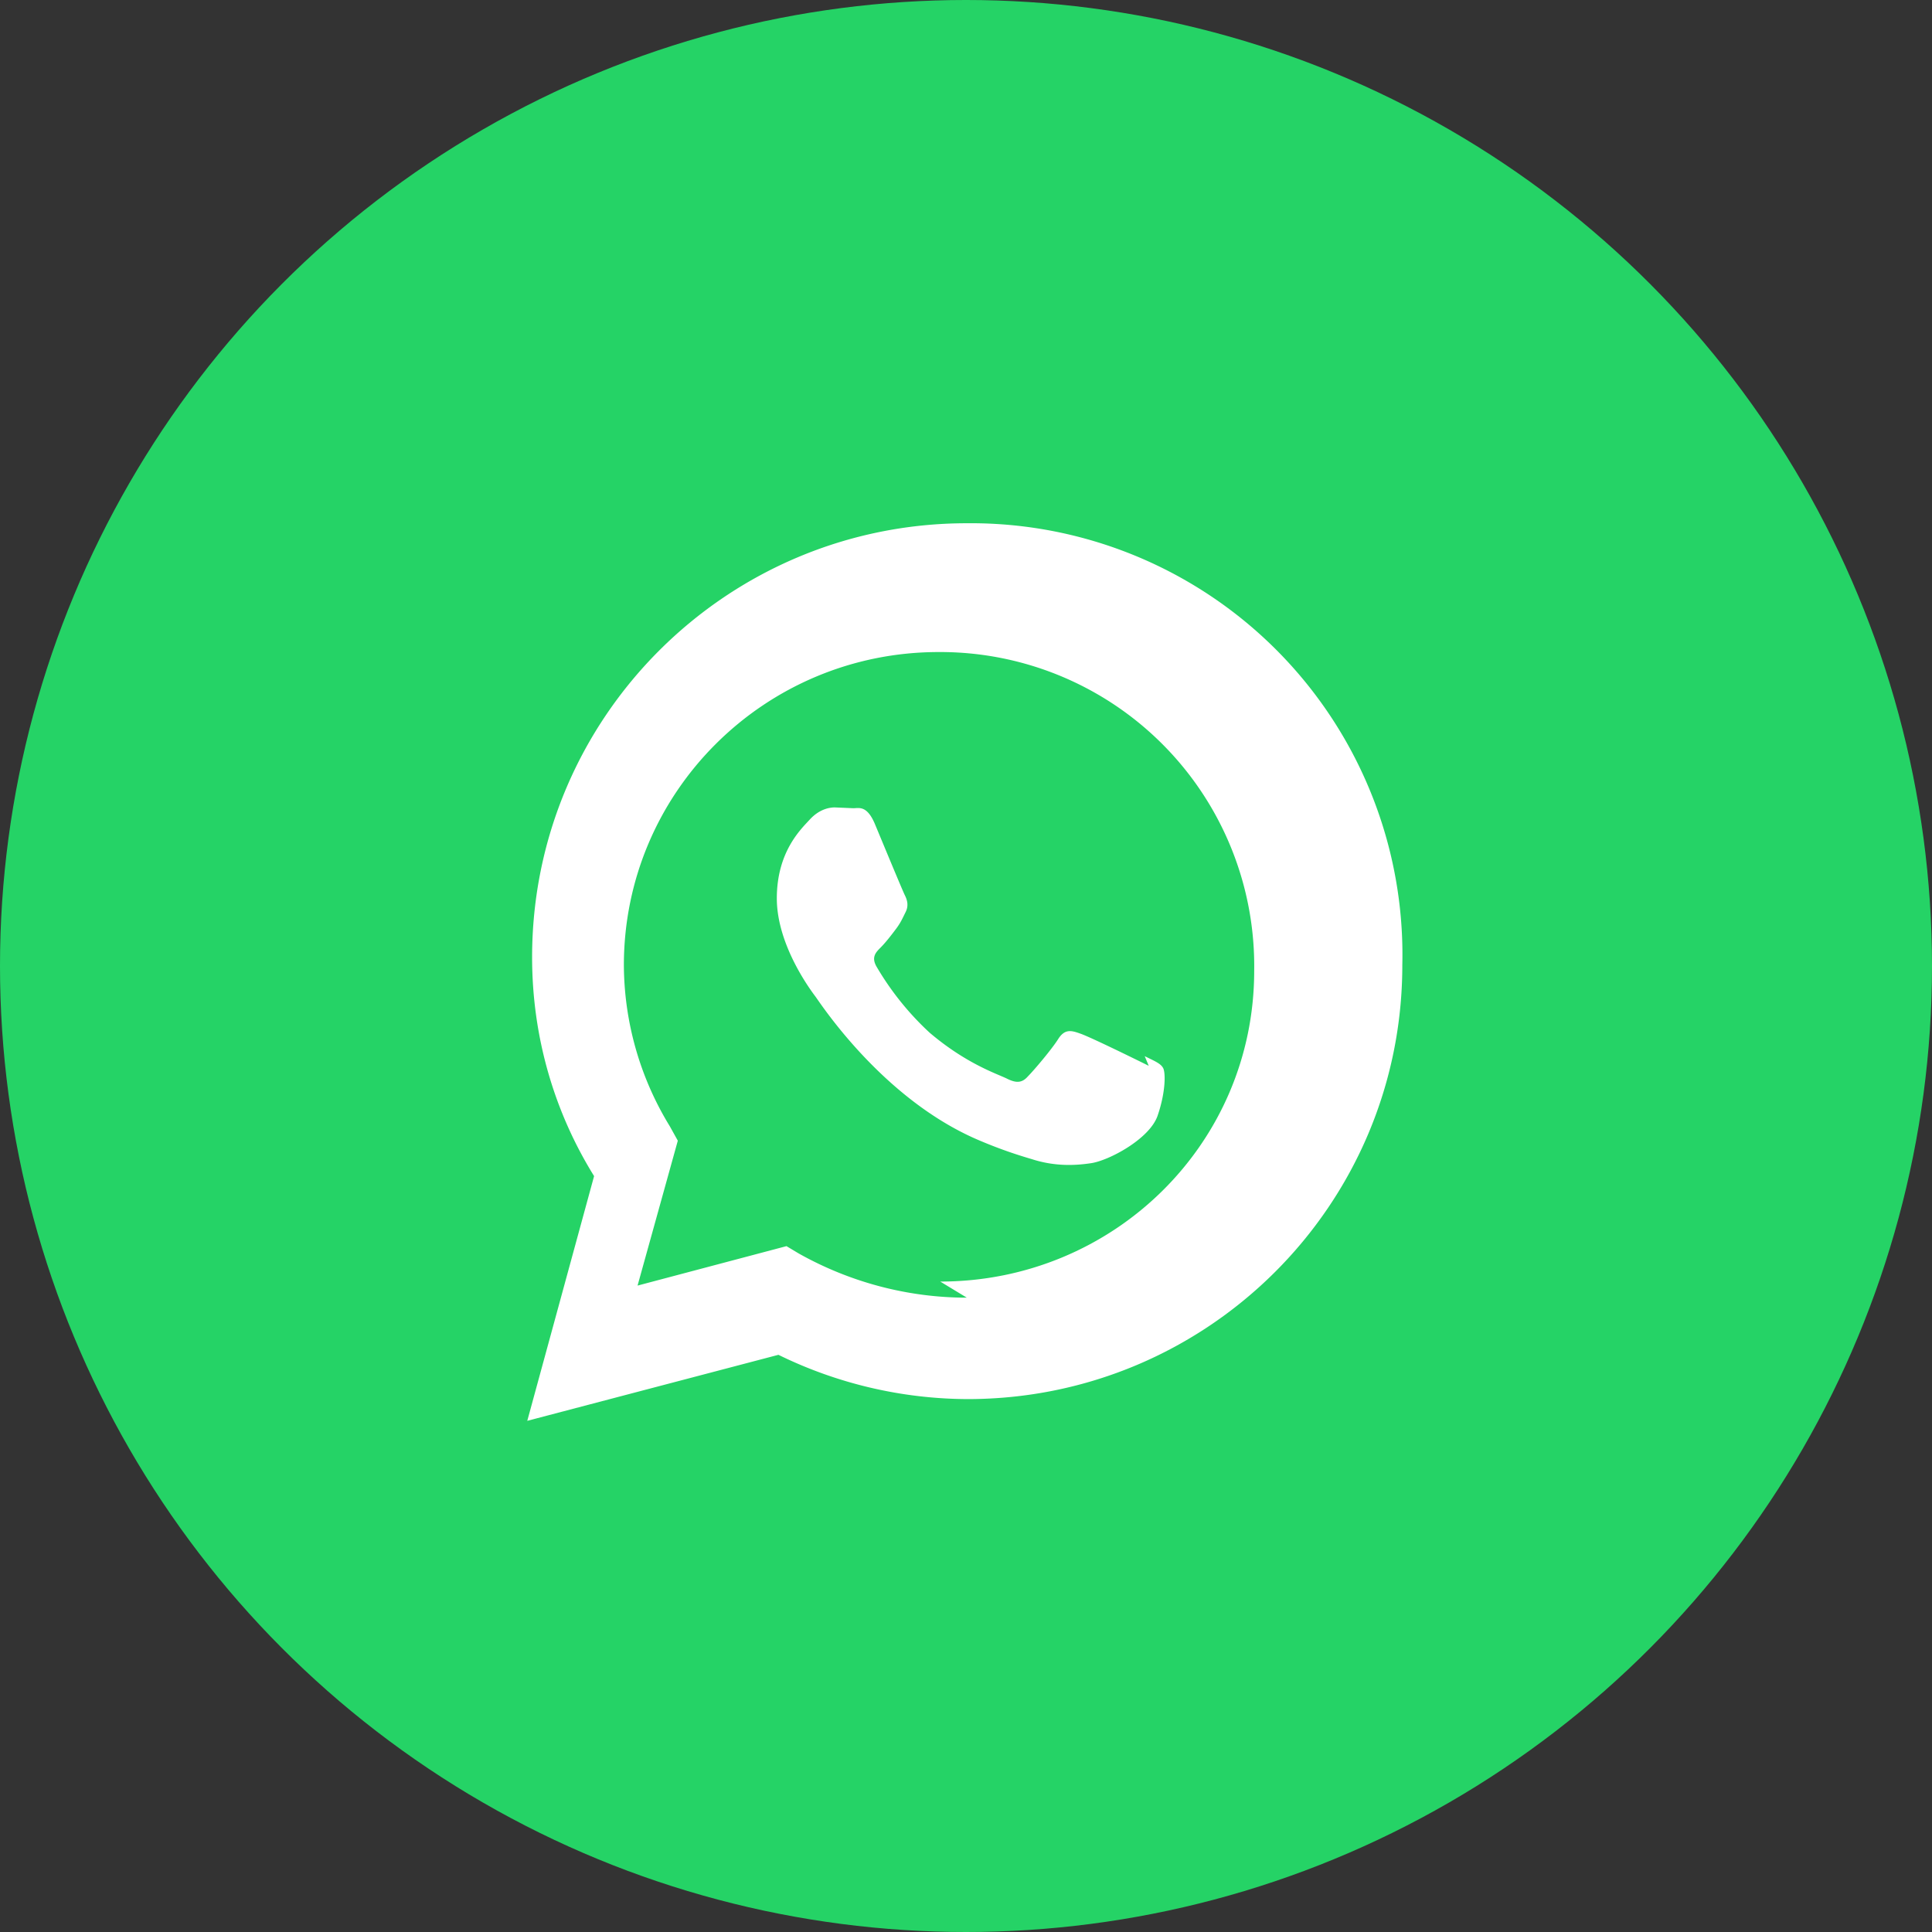 <svg width="24" height="24" viewBox="0 0 24 24" xmlns="http://www.w3.org/2000/svg">
  <rect x="0" y="0" width="24" height="24" fill="#333333" stroke="none"/>
  <circle cx="12" cy="12" r="12" fill="#25D366"/>
  <path fill="#FFFFFF" d="M12.01 6.5c-2.98 0-5.4 2.41-5.4 5.39 0 1 .28 1.93.77 2.72l-.83 3.04 3.12-.82a5.38 5.38 0 0 0 2.34.55h.01c2.98 0 5.4-2.41 5.4-5.39a5.36 5.36 0 0 0-5.41-5.49Zm0 9.62c-.73 0-1.45-.19-2.09-.55l-.15-.09-1.85.49.5-1.8-.1-.18a3.86 3.86 0 0 1-.57-2c0-2.15 1.75-3.89 3.91-3.89a3.9 3.9 0 0 1 3.92 3.96c0 2.15-1.75 3.86-3.9 3.86Zm2.26-2.88c-.12-.06-.73-.36-.85-.4-.11-.04-.19-.06-.27.06-.08.13-.31.4-.38.47-.07.08-.14.09-.26.03-.12-.06-.5-.18-.96-.57a3.57 3.57 0 0 1-.66-.82c-.07-.12-.01-.18.05-.24.06-.06.13-.15.19-.23.06-.08.08-.13.12-.21.04-.08.02-.15-.01-.21-.03-.06-.27-.64-.37-.88-.1-.24-.2-.2-.27-.2l-.23-.01c-.08 0-.2.03-.31.15-.11.12-.41.4-.41.98 0 .58.42 1.14.48 1.22.06.08.83 1.27 2.02 1.78.28.12.5.19.67.24.28.09.53.08.73.05.22-.03.73-.3.83-.59.1-.29.1-.53.07-.59-.03-.06-.11-.09-.23-.15Z"/>
</svg>
